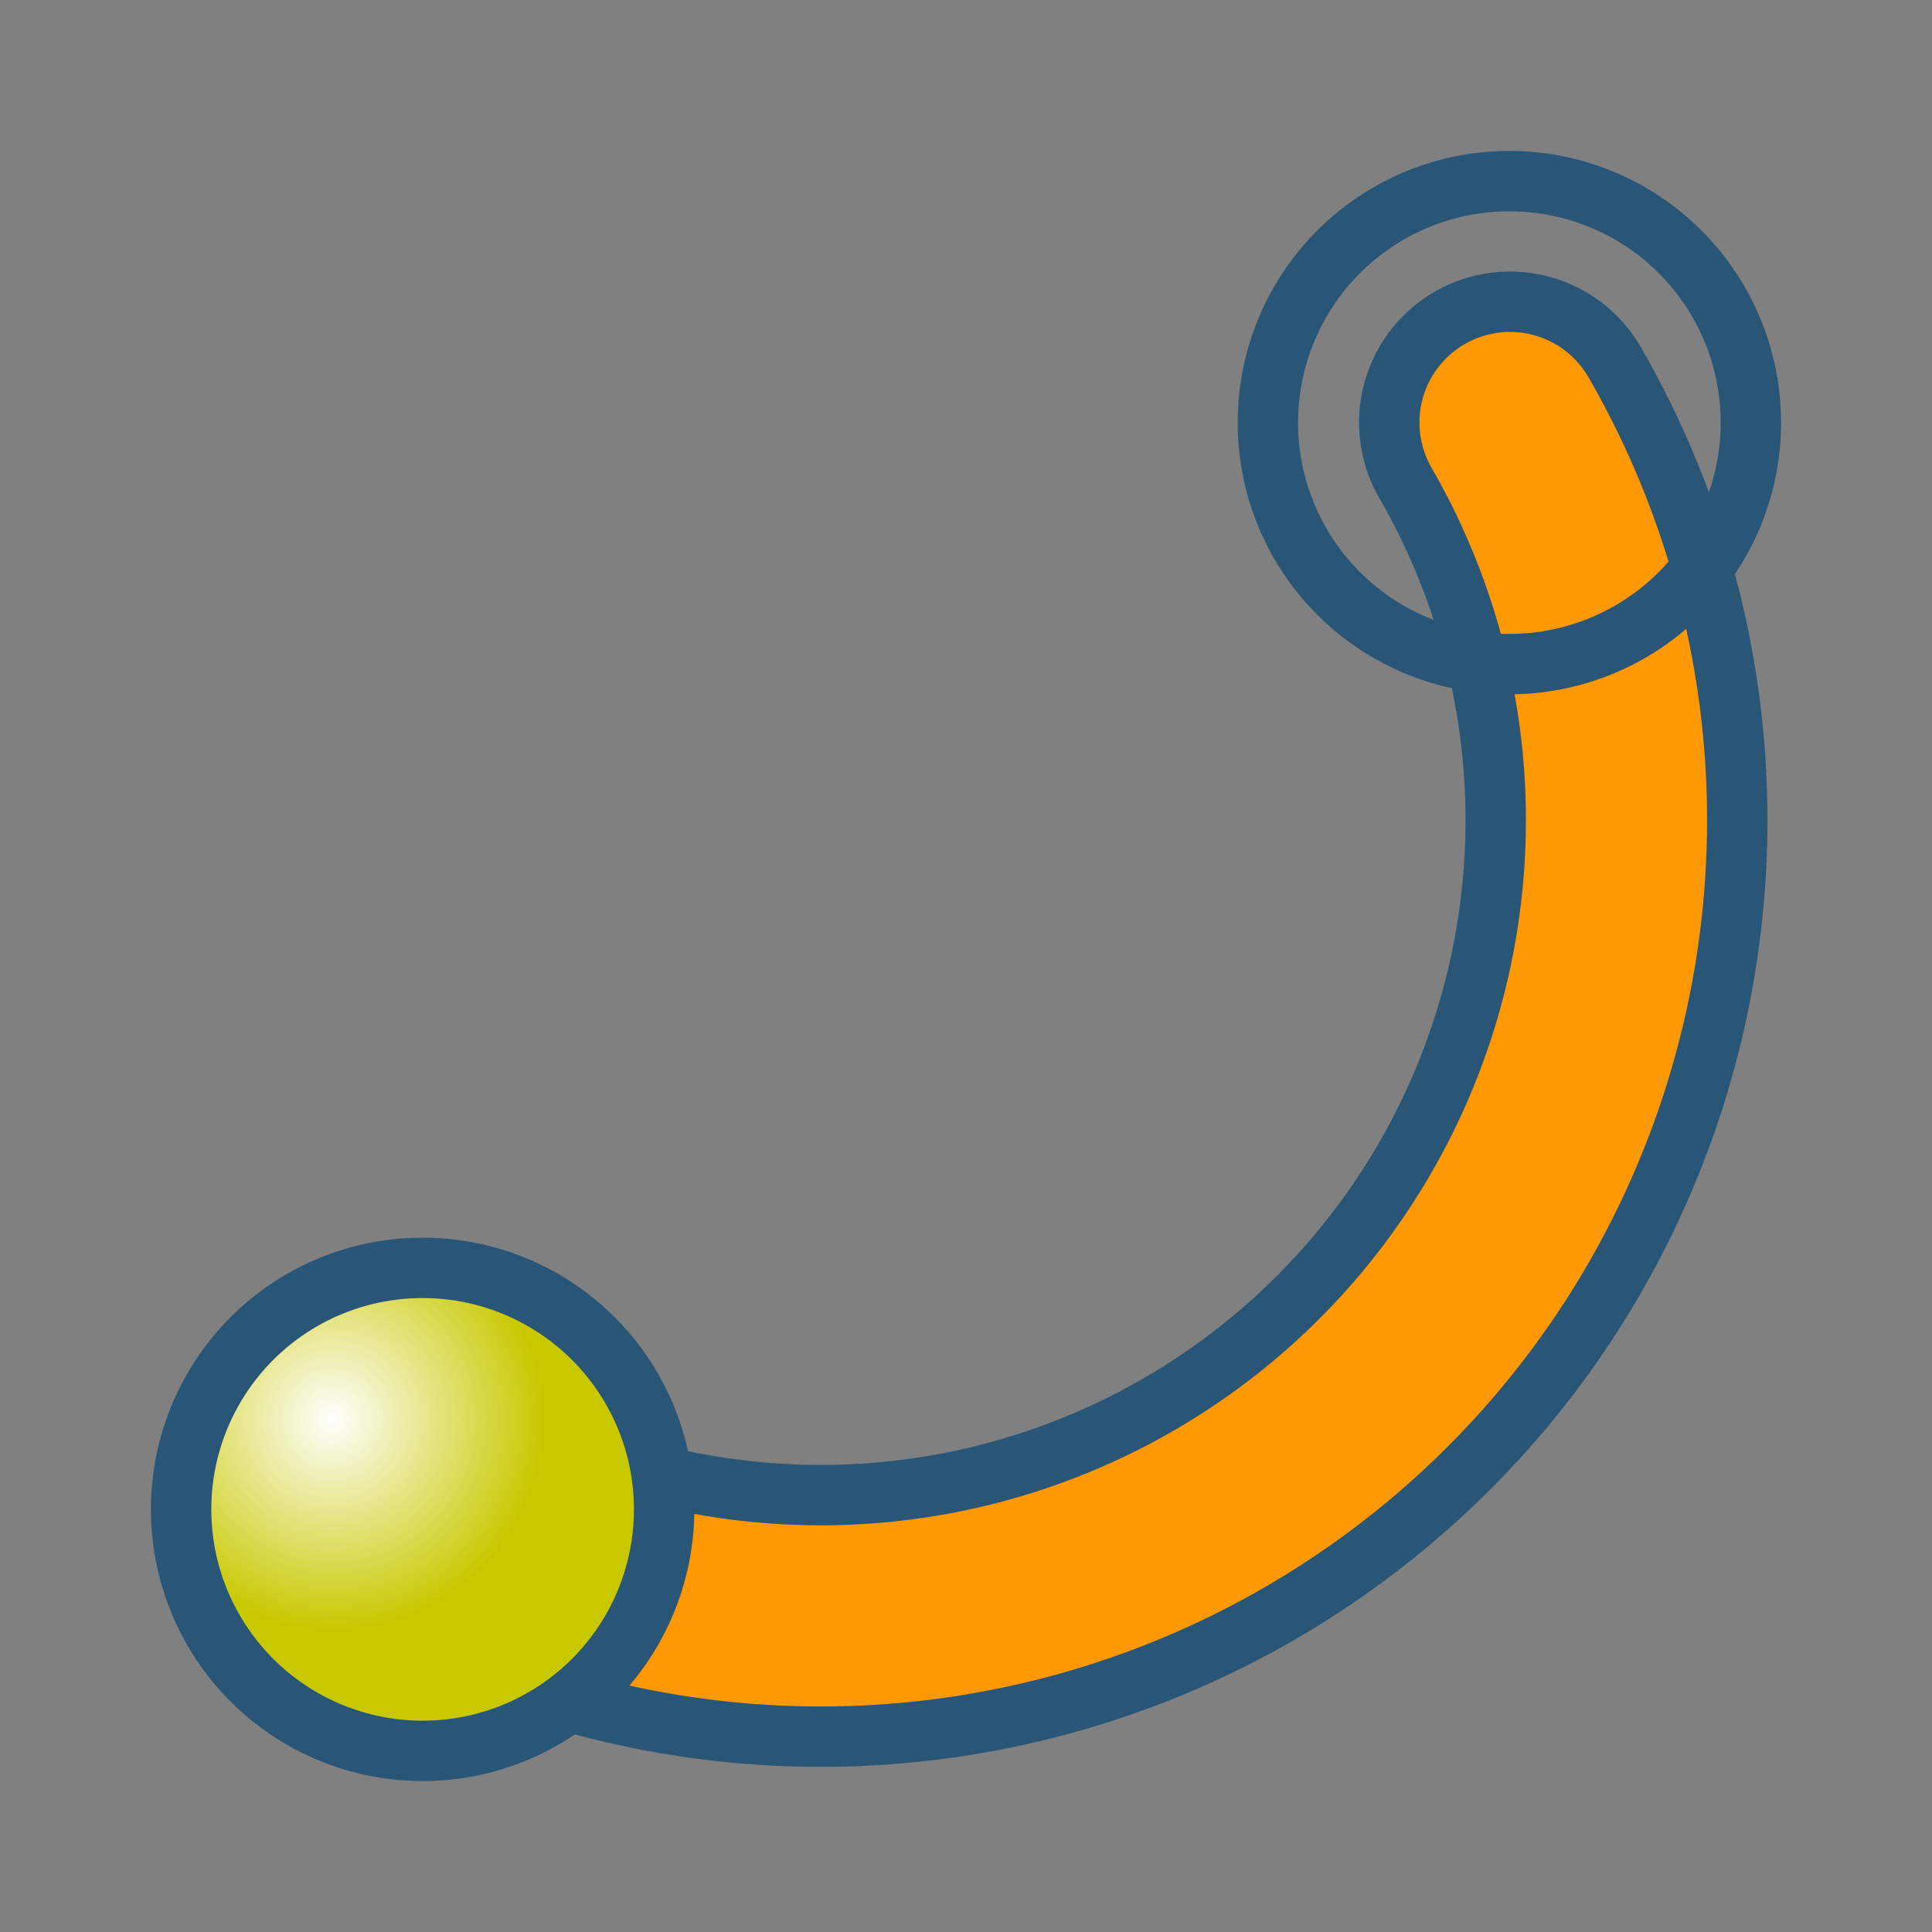 <?xml version="1.0" encoding="UTF-8" standalone="no"?>
<svg xmlns="http://www.w3.org/2000/svg" xmlns:xlink="http://www.w3.org/1999/xlink" xmlns:sodipodi="http://sodipodi.sourceforge.net/DTD/sodipodi-0.dtd" xmlns:inkscape="http://www.inkscape.org/namespaces/inkscape" width="64" height="64" version="1.1">
 <rect width="100%" height="100%" fill="#808080" stroke="none"/>
 <defs>
  <linearGradient id="linearGradient3253">
   <stop stop-color="#ffffff"/>
   <stop offset="1" stop-color="#c8c800"/>
  </linearGradient>
  <radialGradient inkscape:collect="always" xlink:href="#linearGradient3253" id="radialGradient4966" cx="49" cy="22" r="9" gradientUnits="userSpaceOnUse" gradientTransform="matrix(0.778,-3.1358028e-8,3.1358026e-8,0.778,10.889,4.889)"/>
 </defs>
 <g inkscape:label="Layer 1" inkscape:groupmode="layer">
  <path sodipodi:type="arc" sodipodi:cx="12" sodipodi:cy="12" sodipodi:rx="40" sodipodi:ry="40" d="M 46.649,-7.986 A 40,40 0 0 1 -8.015,46.633" sodipodi:start="5.76" sodipodi:end="8.378" sodipodi:open="true" transform="matrix(0.659,0,0,0.659,19.28,19.26)" fill="none" stroke="#295577" stroke-linejoin="round" stroke-linecap="round" stroke-width="15.177"/>
  <path sodipodi:type="arc" sodipodi:cx="12" sodipodi:cy="12" sodipodi:rx="40" sodipodi:ry="40" d="M 46.649,-7.986 A 40,40 0 0 1 -8.015,46.633" sodipodi:start="5.76" sodipodi:end="8.378" sodipodi:open="true" transform="matrix(0.659,0,0,0.659,19.28,19.26)" fill="none" stroke="#ff9805" stroke-linejoin="round" stroke-linecap="round" stroke-width="9.106"/>
  <path sodipodi:type="arc" sodipodi:cx="52" sodipodi:cy="25" sodipodi:rx="8" sodipodi:ry="8" d="M 60,25 A 8,8 0 1 1 44,25 A 8,8 0 1 1 60,25 z" transform="translate(-38,25)" fill="url(#radialGradient4966)" stroke="#295577" stroke-linejoin="round" stroke-linecap="round" color="#000000" stroke-width="2"/>
  <path sodipodi:type="arc" sodipodi:cx="52" sodipodi:cy="25" sodipodi:rx="8" sodipodi:ry="8" d="M 60,25 A 8,8 0 1 1 44,25 A 8,8 0 1 1 60,25 z" transform="translate(-2,-11)" fill="url(#radialGradient4966)" stroke="#295577" stroke-linejoin="round" stroke-linecap="round" color="#000000" stroke-width="2"/>
 </g>
</svg>
